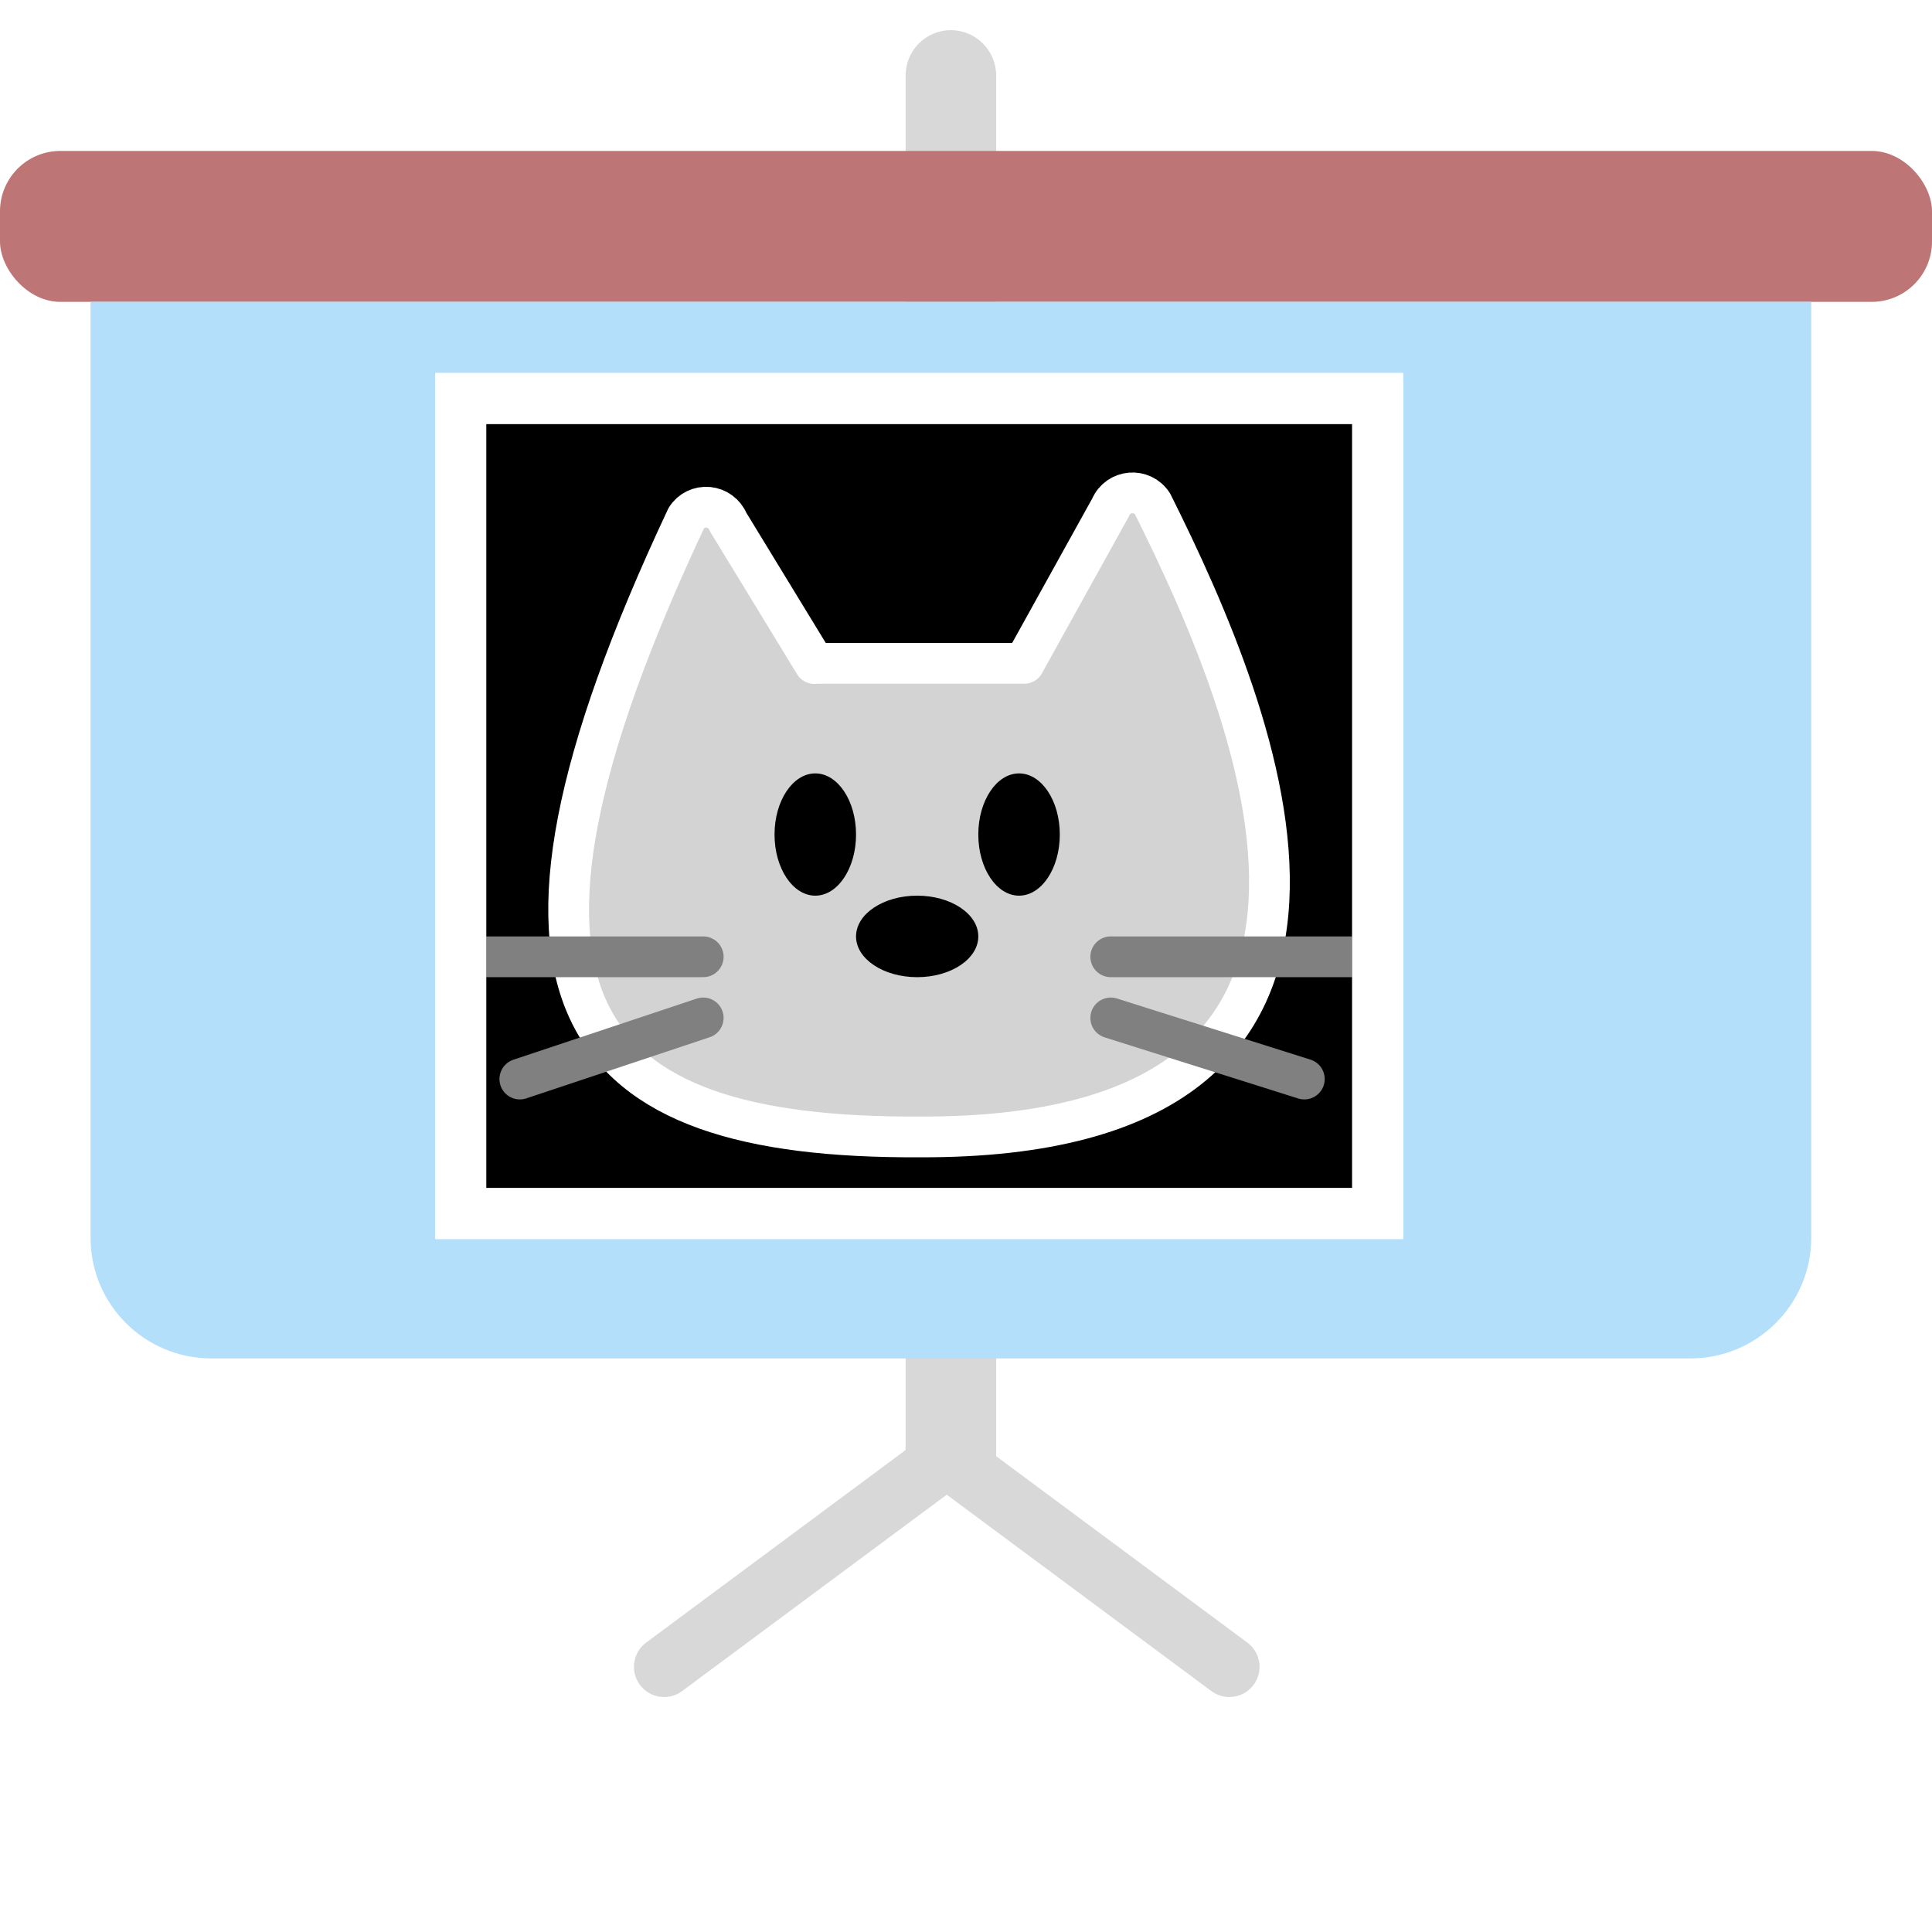<svg width="512" height="512" viewBox="0 0 64 64" xmlns="http://www.w3.org/2000/svg">
	<defs>
		<style>
			#kitty #head {
				stroke: white;
				stroke-width: 20;
				stroke-linecap: round;
				stroke-linejoin: round;
				fill: lightgrey;
			}

			#kitty #mouth, 
			#kitty #whiskers {
				stroke-width: 20;
				stroke-linecap: round;
			}

			#kitty #eyes {
				fill: black
			}

			#kitty #nose {
				fill: hsl(0, 100%, 75%);
			}

			#kitty #mouth, 
			#kitty #whiskers {
				stroke: grey;
			}

			#frame {
				fill: hsl(0, 100%, 60%);
				stroke: white;
				stroke-width: 25;
			}
		</style>
	</defs>
	<g fill="none" fill-rule="evenodd">
		<rect width="5" height="10" x="42" y="25" fill="#E43535"/>
		<path fill="#D8D8D8" d="M30,2.502 C30,1.673 30.666,1 31.5,1 L31.5,1 C32.328,1 33,1.679 33,2.502 L33,49 L30,49 L30,2.502 Z"/>
		<rect width="64" height="5" y="5" fill="#BD7575" rx="2"/>
		<path fill="#B4DFFB" d="M3,10 L60,10 L60,41.002 C60,43.21 58.2,45 55.992,45 L7.008,45 C4.795,45 3,43.216 3,41.002 L3,10 Z"/>
		<path stroke="#D8D8D8" stroke-linecap="round" stroke-width="2" d="M31.724,48 L22,55.216"/>
		<path stroke="#D8D8D8" stroke-linecap="round" stroke-width="2" d="M40.724,48 L31,55.216" transform="matrix(-1 0 0 1 71.724 0)"/>
	</g>

	<g id="photo" transform="scale(0.075) translate(150, 100)">
		<g id="frame">
			<rect x="31" y="56" width="450" height="400" transform="translate(256, 256) scale(0.9) translate(-256, -256)" />
		</g>

		<g id="kitty" transform="translate(256, 256) scale(0.9) translate(-256, -256)">
			<path id="head" d="M 204.6, 186.1 l -42.4 -69.5 c -1.6 -4 -5.4 -6.8 -9.7 -7.2 -4.3 -.4 -8.5, 1.6 -10.8, 5.3 -112.2, 238.9 -53.9, 304.5, 114.4, 303.7, 252.7, 1, 166.6 -206.3, 114.4 -310.7 -5.1-7.9 -16.9-6.9 -20.6, 1.8 l -42.4, 76.5 h -102.9 Z" />

			<g id="eyes">
				<ellipse cx="205" cy="270" rx="20" ry="30" />
				<ellipse cx="305" cy="270" rx="20" ry="30" />
			</g>

			<g id="mouth" style="display:none">
				<line x1="255" y1="315" x2="255" y2="365" />
				<line x1="215" y1="370" x2="255" y2="365" />
				<line x1="255" y1="365" x2="295" y2="370" />
			</g>

			<g id="nose">
				<ellipse cx="255" cy="320" rx="30" ry="20" />
			</g>

			<g id="whiskers">
				<line x1="30" y1="330" x2="150" y2="330" />
				<line x1="60" y1="390" x2="150" y2="360" />
				<line x1="475" y1="330" x2="350" y2="330" />
				<line x1="445" y1="390" x2="350" y2="360" />
			</g>
		</g>

		<g id="frame">
			<rect x="31" y="56" width="450" height="400" transform="translate(256, 256) scale(0.9) translate(-256, -256)" fill="none" />
		</g>
	</g>
</svg>